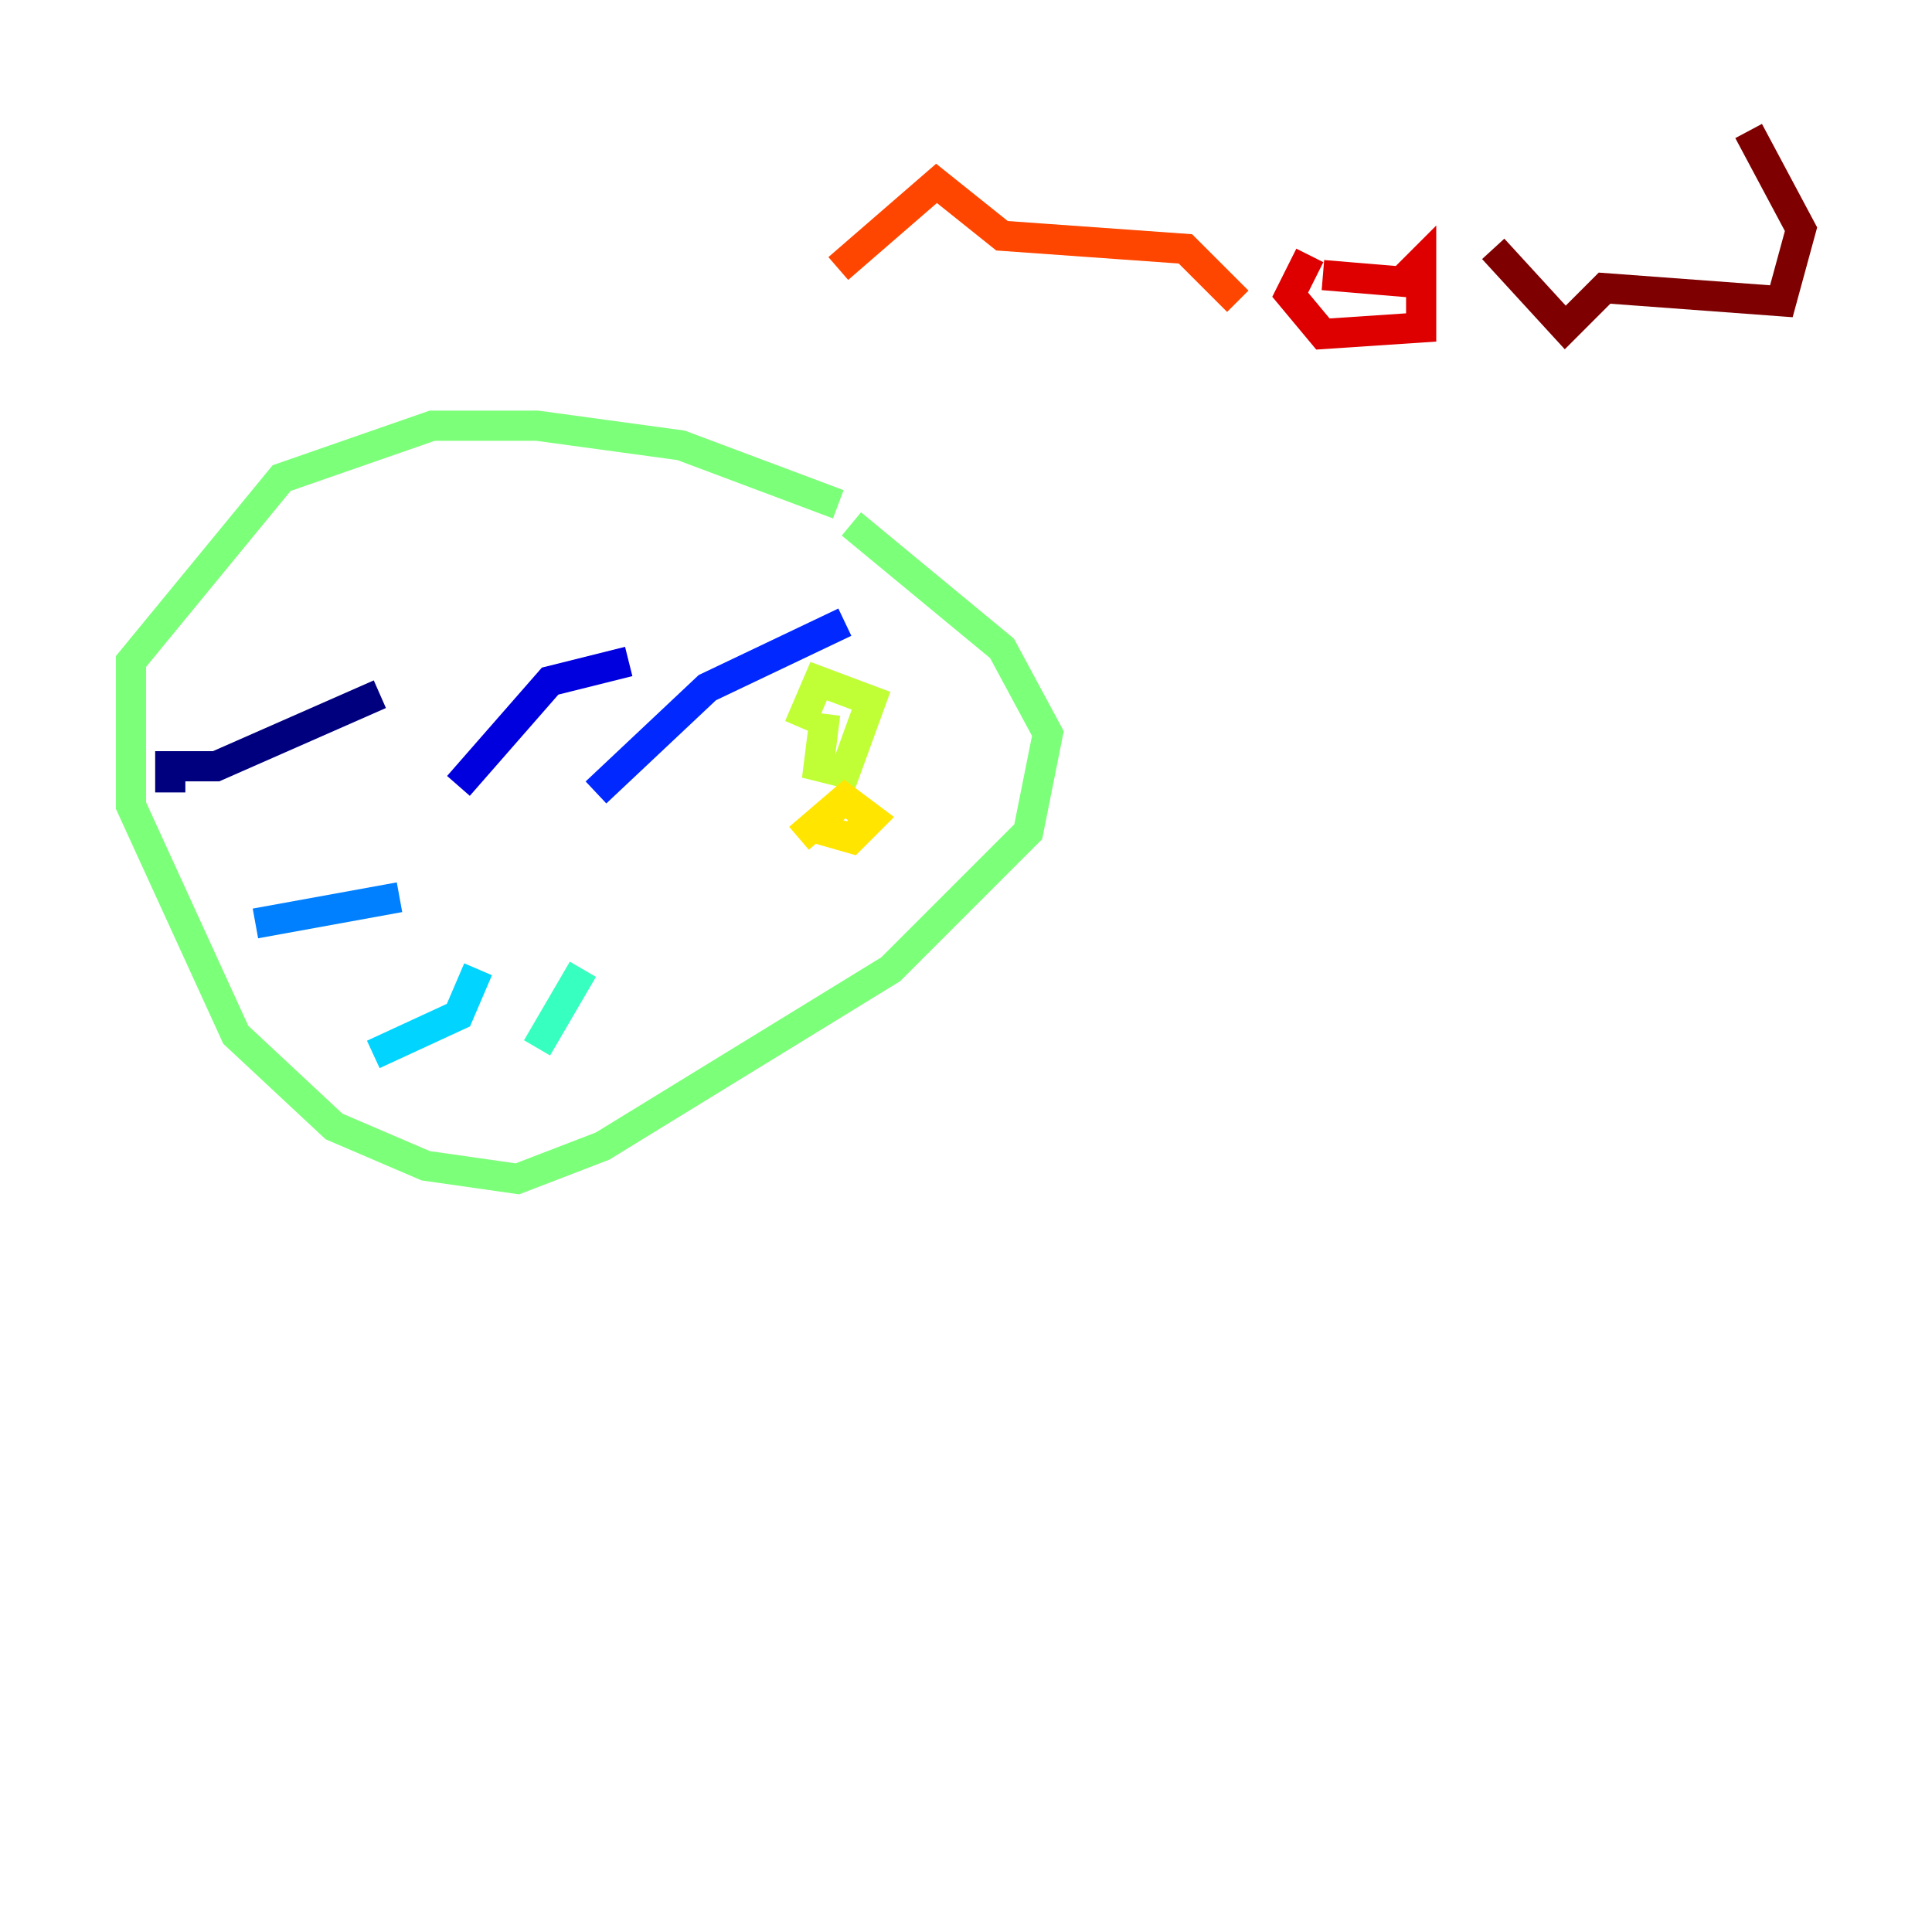 <?xml version="1.0" encoding="utf-8" ?>
<svg baseProfile="tiny" height="128" version="1.2" viewBox="0,0,128,128" width="128" xmlns="http://www.w3.org/2000/svg" xmlns:ev="http://www.w3.org/2001/xml-events" xmlns:xlink="http://www.w3.org/1999/xlink"><defs /><polyline fill="none" points="11.281,52.502 11.281,50.766 14.319,50.766 25.166,45.993" stroke="#00007f" stroke-width="2" /><polyline fill="none" points="30.373,52.068 36.447,45.125 41.654,43.824" stroke="#0000de" stroke-width="2" /><polyline fill="none" points="39.485,52.502 46.861,45.559 55.973,41.22" stroke="#0028ff" stroke-width="2" /><polyline fill="none" points="26.468,59.444 16.922,61.18" stroke="#0080ff" stroke-width="2" /><polyline fill="none" points="31.675,64.217 30.373,67.254 24.732,69.858" stroke="#00d4ff" stroke-width="2" /><polyline fill="none" points="38.617,64.217 35.58,69.424" stroke="#36ffc0" stroke-width="2" /><polyline fill="none" points="55.539,33.41 45.125,29.505 35.58,28.203 28.637,28.203 18.658,31.675 8.678,43.824 8.678,53.37 15.62,68.556 22.129,74.63 28.203,77.234 34.278,78.102 39.919,75.932 59.01,64.217 68.122,55.105 69.424,48.597 66.386,42.956 56.407,34.712" stroke="#7cff79" stroke-width="2" /><polyline fill="none" points="54.671,47.295 54.237,50.766 55.973,51.2 57.709,46.427 54.237,45.125 52.936,48.163" stroke="#c0ff36" stroke-width="2" /><polyline fill="none" points="53.37,54.671 56.407,55.539 57.709,54.237 55.973,52.936 52.936,55.539" stroke="#ffe500" stroke-width="2" /><polyline fill="none" points="53.803,53.803 53.803,53.803" stroke="#ff9400" stroke-width="2" /><polyline fill="none" points="55.539,17.79 62.047,12.149 66.386,15.62 78.536,16.488 82.007,19.959" stroke="#ff4600" stroke-width="2" /><polyline fill="none" points="86.78,16.922 85.478,19.525 87.647,22.129 94.156,21.695 94.156,17.356 92.854,18.658 87.647,18.224" stroke="#de0000" stroke-width="2" /><polyline fill="none" points="98.929,16.488 103.702,21.695 106.305,19.091 118.02,19.959 119.322,15.186 115.851,8.678" stroke="#7f0000" stroke-width="2" /></svg>